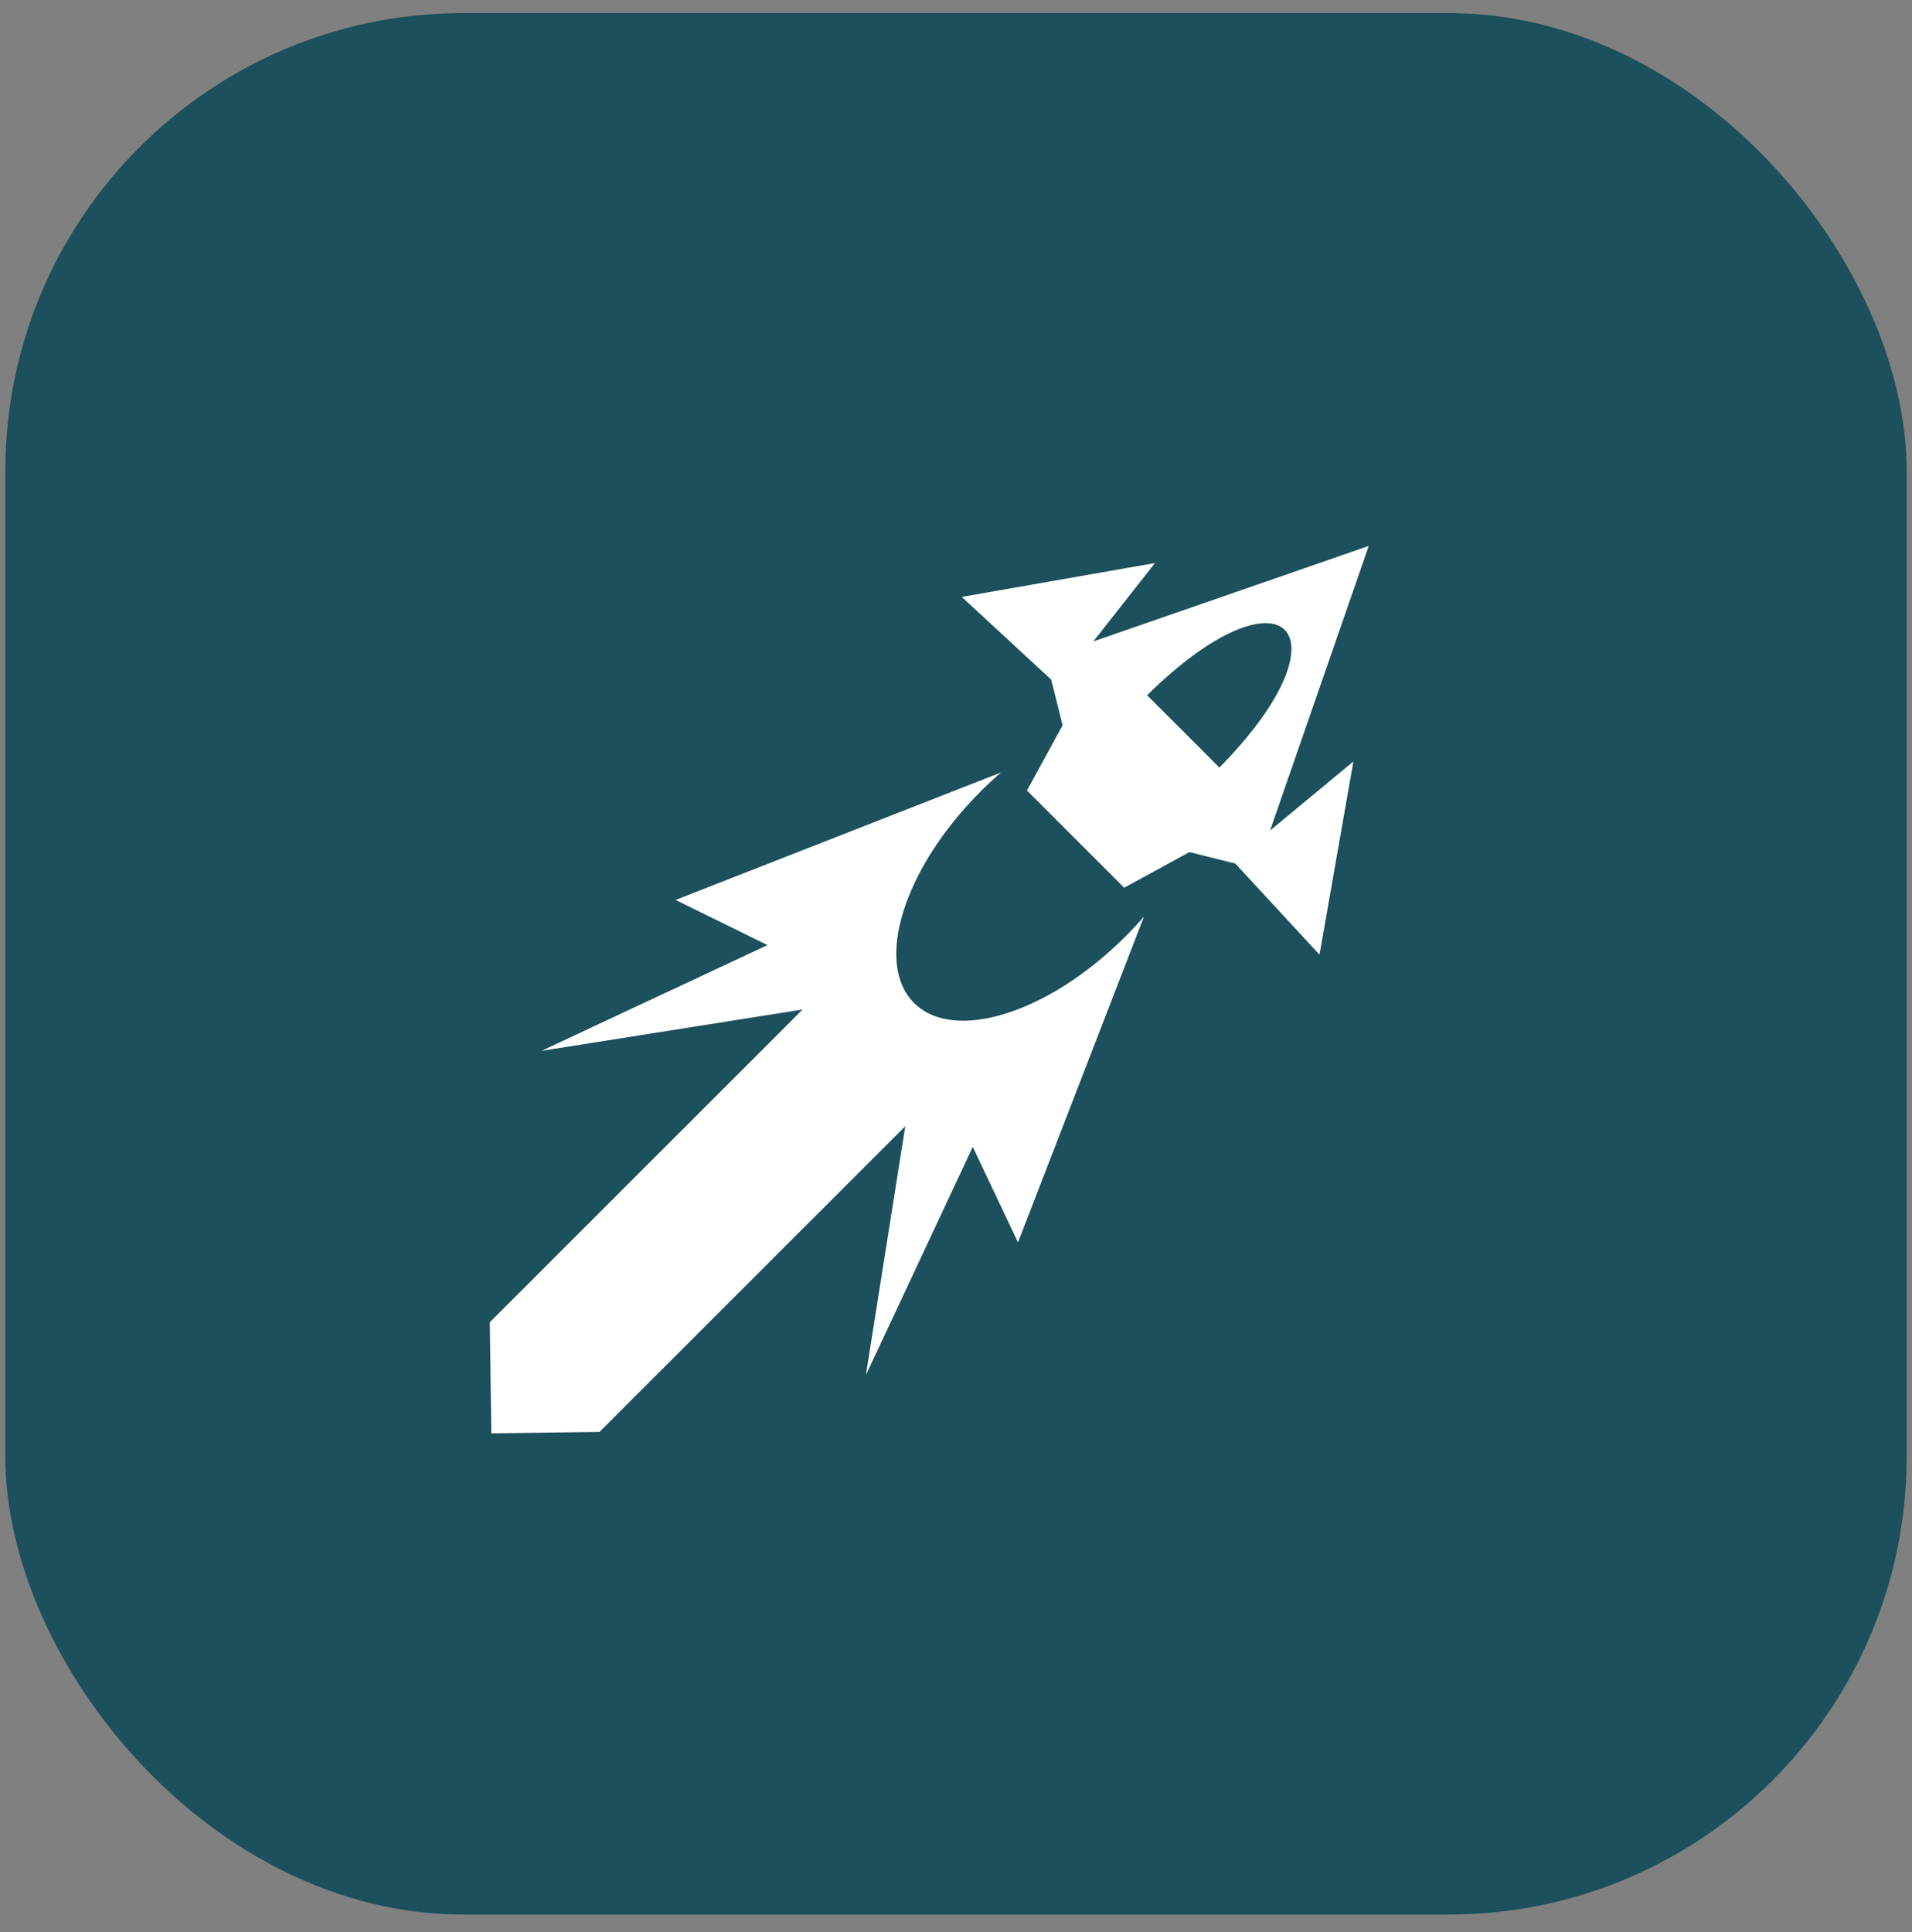 <svg width="96" height="97" viewBox="0 0 96 97" fill="none" xmlns="http://www.w3.org/2000/svg">
<rect x="0" y="0" width="96" height="97" fill="#808080" stroke="none"/>
<rect x="0.266" y="0.656" width="95.467" height="95.467" rx="23" fill="#1B505C"/>
<path d="M50.267 38.778C49.917 39.08 49.573 39.398 49.236 39.736C45.38 43.59 43.884 48.345 45.894 50.355C47.903 52.364 52.656 50.867 56.513 47.012C56.839 46.686 57.148 46.353 57.441 46.015L51.112 62.376L48.841 57.581C46.503 62.589 43.475 69.037 43.475 69.037L45.453 56.544L30.102 71.89L24.669 71.964L24.594 66.383L40.298 50.684L27.195 52.758C27.195 52.758 33.544 49.779 38.534 47.45L33.92 45.183L50.272 38.778H50.267ZM68.725 27.406L63.769 41.697L67.952 38.231L66.252 47.931L62.023 43.356L59.72 42.781L56.444 44.57L51.562 39.689L53.352 36.414L52.778 34.119L48.289 29.969L57.989 28.269L54.895 32.205L68.727 27.408L68.725 27.406ZM57.595 34.904L61.227 38.536C67.958 31.69 64.448 28.164 57.595 34.904Z" fill="white"/>
</svg>
